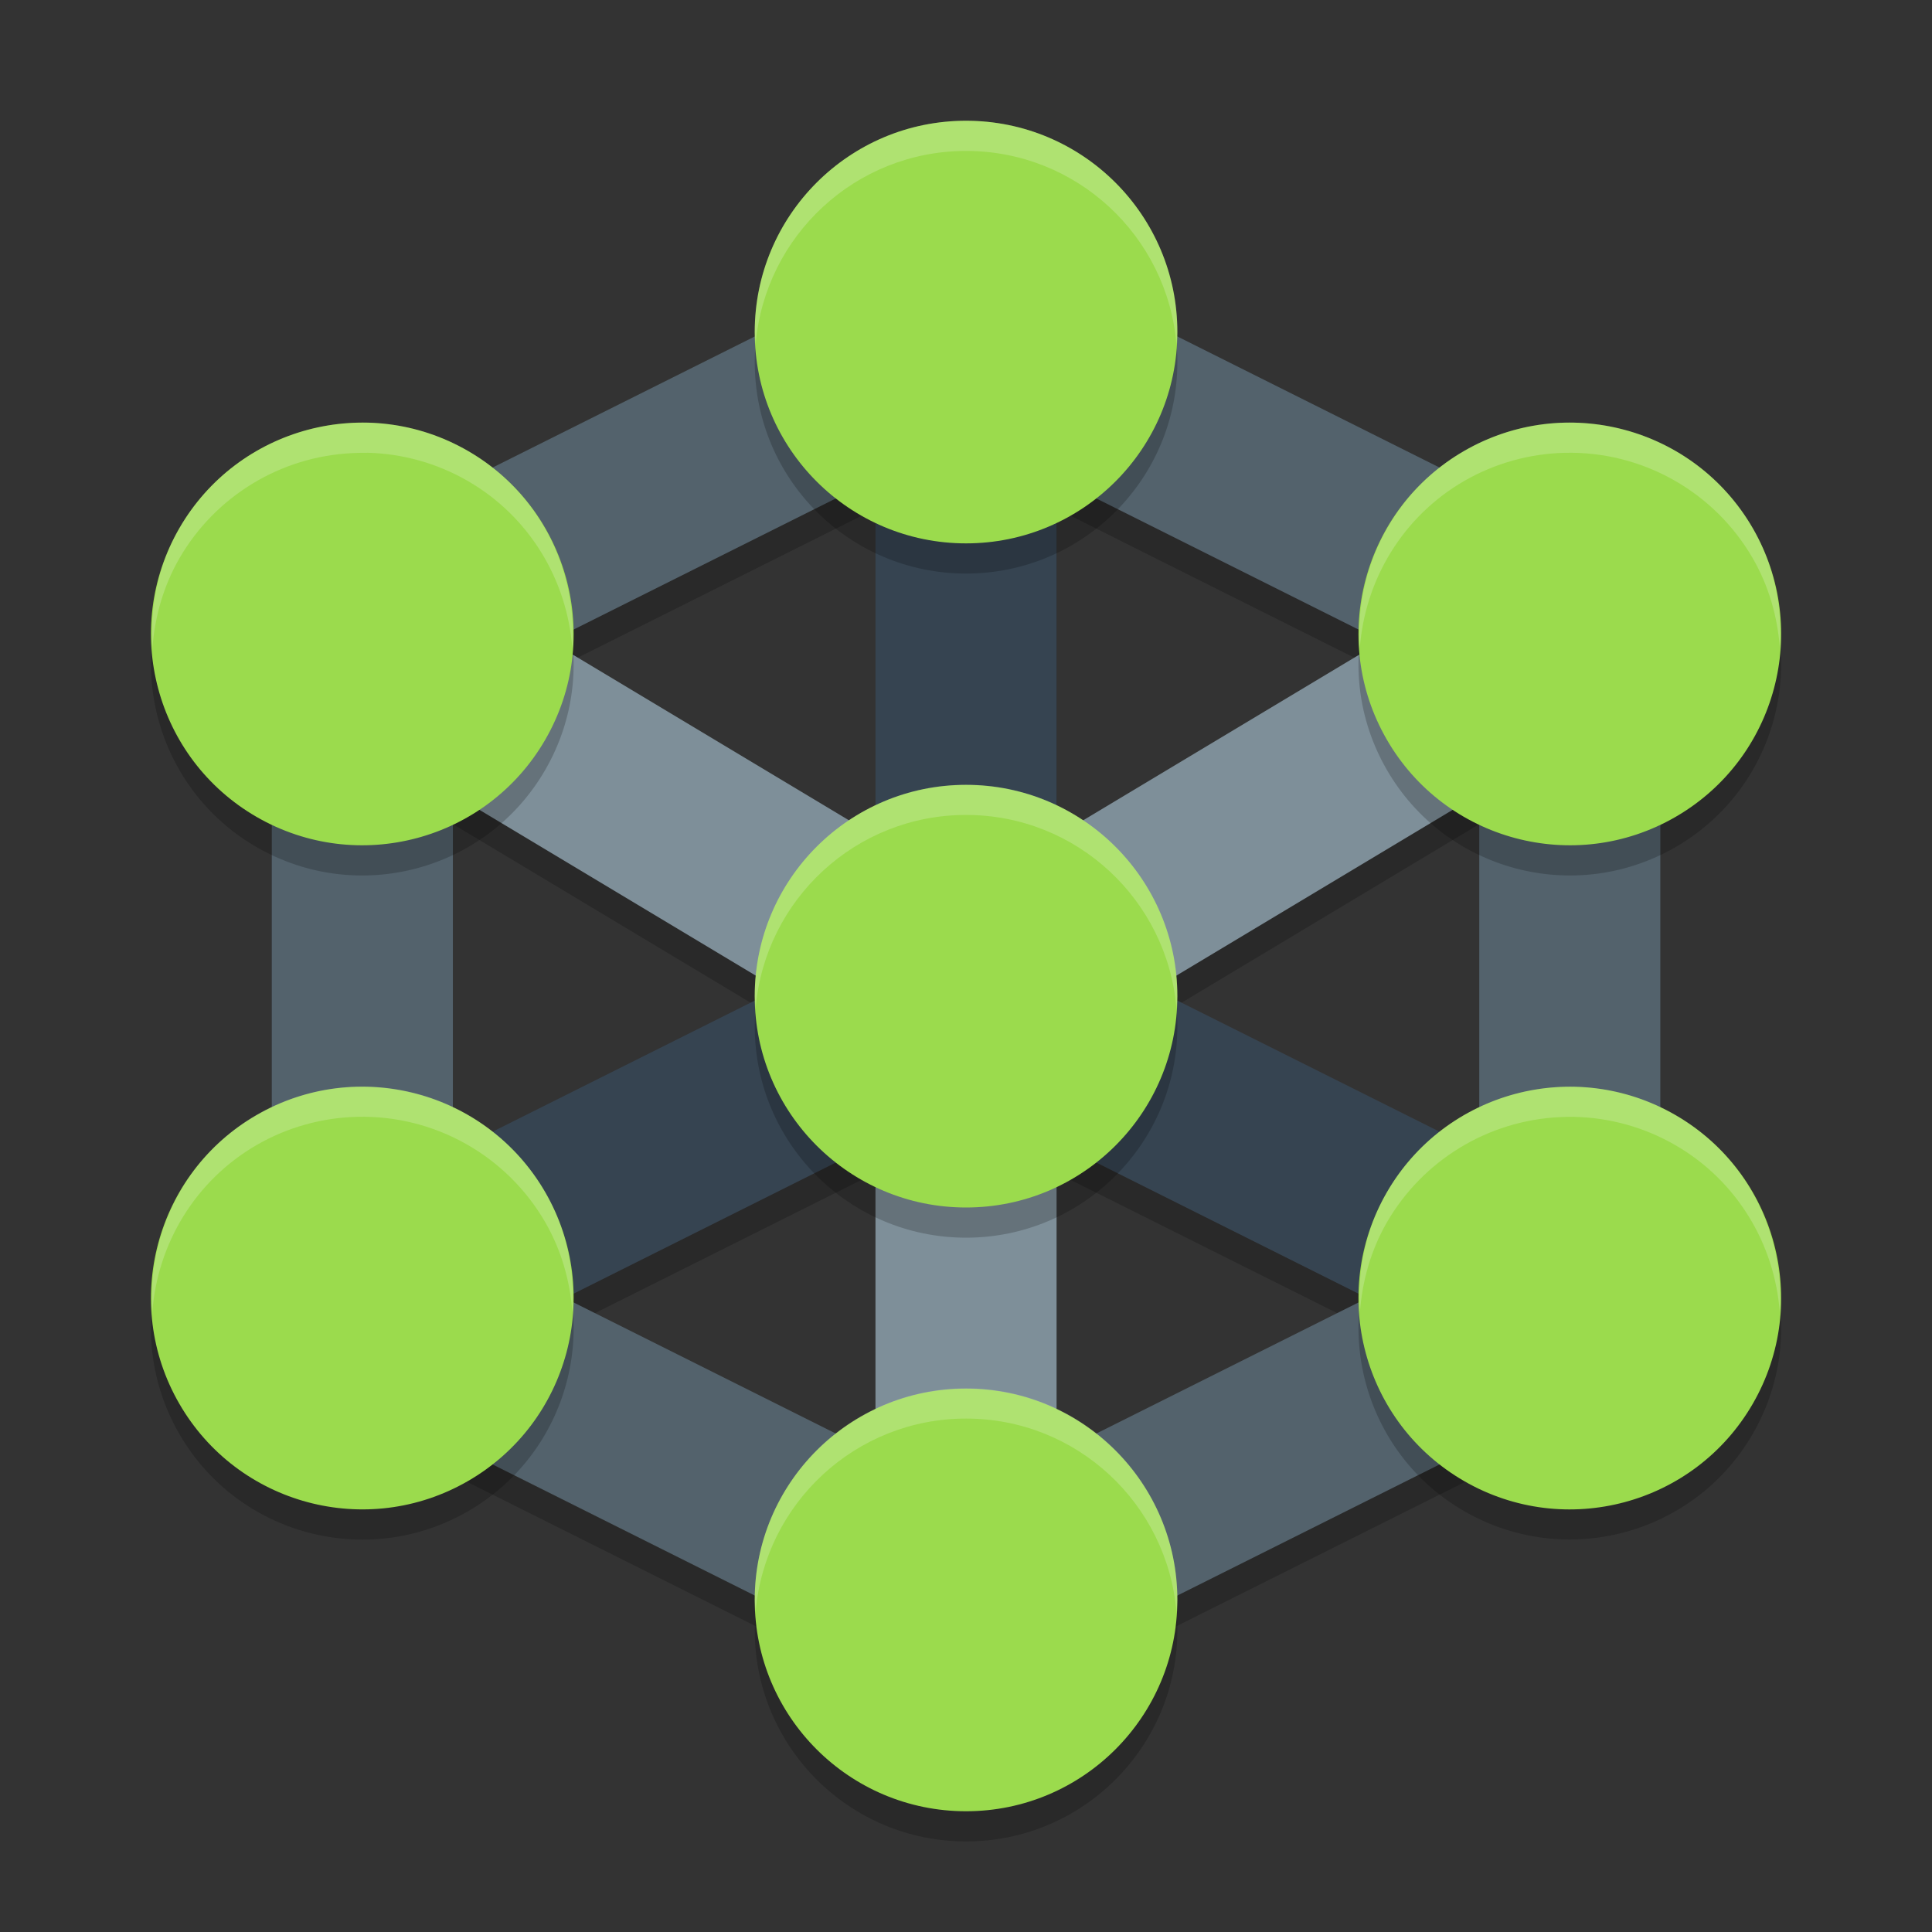 <svg xmlns="http://www.w3.org/2000/svg" width="64" height="64" version="1.1">
 <rect width="100%" height="100%" fill="#333333" stroke="none"/>
 <g transform="translate(0,-1058.52)">
  <path style="opacity:0.2" d="m 32.002,1067.167 -23,11.5 v 1.851 23.855 l 20,10 v 0.144 h 0.289 l 2.711,1.356 2.711,-1.356 h 0.289 v -0.144 l 20,-10 v -25.707 z m -3,8.207 v 11.848 l -10.773,-6.461 z m 6,0 10.77,5.387 -10.77,6.461 z m -20,10.445 10.77,6.461 -10.77,5.387 z m 34,0 v 11.848 l -10.77,-5.387 z m -20,11.555 v 10.293 l -10.293,-5.149 z m 6,0 10.293,5.144 -10.293,5.149 z"/>
  <path style="fill:none;stroke:#364451;stroke-width:6" d="m 32.001,1069.52 v 22"/>
  <path style="fill:none;stroke:#364451;stroke-width:6" d="m 12.002,1101.52 20,-10 20,10"/>
  <path style="fill:none;stroke:#7e8f99;stroke-width:6" d="m 12.002,1079.52 20,12 20,-12"/>
  <path style="fill:none;stroke:#7e8f99;stroke-width:6" d="m 32.001,1113.52 v -22"/>
  <path style="fill:none;stroke:#53626c;stroke-width:6" d="m 12.002,1079.52 20,-10 20,10 v 22 l -20,10 -20,-10 z"/>
  <path style="opacity:0.2" d="m 32.002,1063.52 c -3.866,0 -7,3.134 -7,7 -2e-6,3.866 3.134,7 7,7 3.866,0 7,-3.134 7,-7 2e-6,-3.866 -3.134,-7 -7,-7 z m 19.836,10.004 c -1.173,0.026 -2.32,0.348 -3.336,0.934 -3.348,1.933 -4.496,6.214 -2.562,9.562 1.933,3.348 6.214,4.496 9.562,2.563 3.348,-1.933 4.496,-6.214 2.562,-9.563 -1.28,-2.216 -3.668,-3.557 -6.227,-3.496 z m -40.168,0 c -2.381,0.114 -4.54,1.431 -5.73,3.496 -1.933,3.348 -0.786,7.63 2.562,9.563 3.348,1.933 7.63,0.786 9.562,-2.563 1.933,-3.348 0.786,-7.63 -2.562,-9.562 -1.162,-0.671 -2.492,-0.993 -3.832,-0.93 z m 20.332,11.996 c -3.866,0 -7,3.134 -7,7 -2e-6,3.866 3.134,7 7,7 3.866,0 7,-3.134 7,-7 2e-6,-3.866 -3.134,-7 -7,-7 z m -20.164,10.004 c -1.173,0.026 -2.32,0.348 -3.336,0.934 -3.348,1.933 -4.496,6.214 -2.562,9.562 1.933,3.348 6.214,4.496 9.562,2.563 3.348,-1.933 4.496,-6.214 2.562,-9.562 -1.28,-2.216 -3.668,-3.557 -6.227,-3.496 z m 39.832,0 c -2.38,0.112 -4.539,1.429 -5.73,3.492 -1.933,3.348 -0.786,7.63 2.562,9.562 3.348,1.933 7.63,0.786 9.562,-2.563 1.933,-3.348 0.786,-7.63 -2.562,-9.562 -1.162,-0.671 -2.492,-0.993 -3.832,-0.93 z m -19.668,9.996 c -3.866,0 -7,3.134 -7,7 0,3.866 3.134,7 7,7 3.866,0 7,-3.134 7,-7 0,-3.866 -3.134,-7 -7,-7 z"/>
  <circle style="fill:#9bdb4d" cx="32.001" cy="1069.52" r="7"/>
  <circle style="fill:#9bdb4d" cx="32.001" cy="1111.52" r="7"/>
  <circle style="fill:#9bdb4d" cx="960.893" cy="494.725" r="7" transform="rotate(60)"/>
  <circle style="fill:#9bdb4d" cx="959.945" cy="540.366" r="7" transform="rotate(60)"/>
  <circle style="fill:#9bdb4d" cx="927.944" cy="-595.795" r="7" transform="rotate(120)"/>
  <circle style="fill:#9bdb4d" cx="928.891" cy="-550.154" r="7" transform="rotate(120)"/>
  <circle style="fill:#9bdb4d" cx="32.001" cy="1091.52" r="7"/>
  <path style="opacity:0.2;fill:#ffffff" transform="translate(0,1058.52)" d="M 32.002 4 C 28.136 4 25.002 7.134 25.002 11 C 25.003 11.128 25.025 11.255 25.033 11.383 C 25.347 7.807 28.345 5 32.002 5 C 35.666 5 38.667 7.817 38.971 11.402 C 38.979 11.268 39.001 11.135 39.002 11 C 39.002 7.134 35.868 4 32.002 4 z M 12.166 13.998 L 12.166 14 C 12.001 14 11.835 13.999 11.67 14.01 C 9.29 14.123 7.131 15.438 5.939 17.502 C 5.246 18.707 4.955 20.088 5.049 21.467 C 5.127 20.43 5.415 19.414 5.939 18.502 C 7.131 16.438 9.29 15.123 11.67 15.01 C 11.835 14.999 12.001 15 12.166 15 L 12.166 14.998 C 13.339 15.026 14.486 15.348 15.502 15.936 C 17.534 17.111 18.792 19.208 18.959 21.486 C 19.146 18.834 17.83 16.282 15.502 14.936 C 14.486 14.348 13.339 14.026 12.166 13.998 z M 51.838 14 C 50.665 14.027 49.518 14.348 48.502 14.934 C 46.176 16.279 44.859 18.829 45.045 21.48 C 45.213 19.203 46.471 17.108 48.502 15.934 C 49.518 15.348 50.665 15.027 51.838 15 C 54.396 14.94 56.784 16.28 58.064 18.496 C 58.593 19.412 58.883 20.431 58.961 21.473 C 59.056 20.089 58.762 18.704 58.064 17.496 C 56.784 15.28 54.396 13.94 51.838 14 z M 32.002 25.996 C 28.136 25.996 25.002 29.13 25.002 32.996 C 25.003 33.124 25.025 33.251 25.033 33.379 C 25.347 29.803 28.345 26.996 32.002 26.996 C 35.666 26.996 38.667 29.813 38.971 33.398 C 38.979 33.264 39.001 33.131 39.002 32.996 C 39.002 29.13 35.868 25.996 32.002 25.996 z M 11.838 35.996 C 10.665 36.023 9.518 36.344 8.502 36.93 C 6.176 38.275 4.859 40.825 5.045 43.477 C 5.213 41.199 6.471 39.105 8.502 37.93 C 9.518 37.344 10.665 37.023 11.838 36.996 C 14.396 36.935 16.784 38.276 18.064 40.492 C 18.593 41.408 18.883 42.428 18.961 43.469 C 19.056 42.085 18.762 40.7 18.064 39.492 C 16.784 37.276 14.396 35.935 11.838 35.996 z M 52.166 35.996 C 52.001 35.996 51.835 35.995 51.67 36.006 C 49.29 36.119 47.131 37.435 45.939 39.498 C 45.246 40.704 44.955 42.085 45.049 43.465 C 45.127 42.428 45.415 41.411 45.939 40.498 C 47.131 38.435 49.29 37.119 51.67 37.006 C 51.835 36.995 52.001 36.996 52.166 36.996 L 52.166 36.998 C 53.339 37.026 54.486 37.348 55.502 37.936 C 57.534 39.111 58.792 41.208 58.959 43.486 C 59.146 40.834 57.83 38.282 55.502 36.936 C 54.486 36.348 53.339 36.026 52.166 35.998 L 52.166 35.996 z M 32.002 45.992 C 28.136 45.992 25.002 49.126 25.002 52.992 C 25.003 53.12 25.025 53.247 25.033 53.375 C 25.347 49.799 28.345 46.992 32.002 46.992 C 35.666 46.992 38.666 49.809 38.971 53.395 C 38.979 53.26 39.001 53.127 39.002 52.992 C 39.002 49.126 35.868 45.992 32.002 45.992 z"/>
 </g>
</svg>
